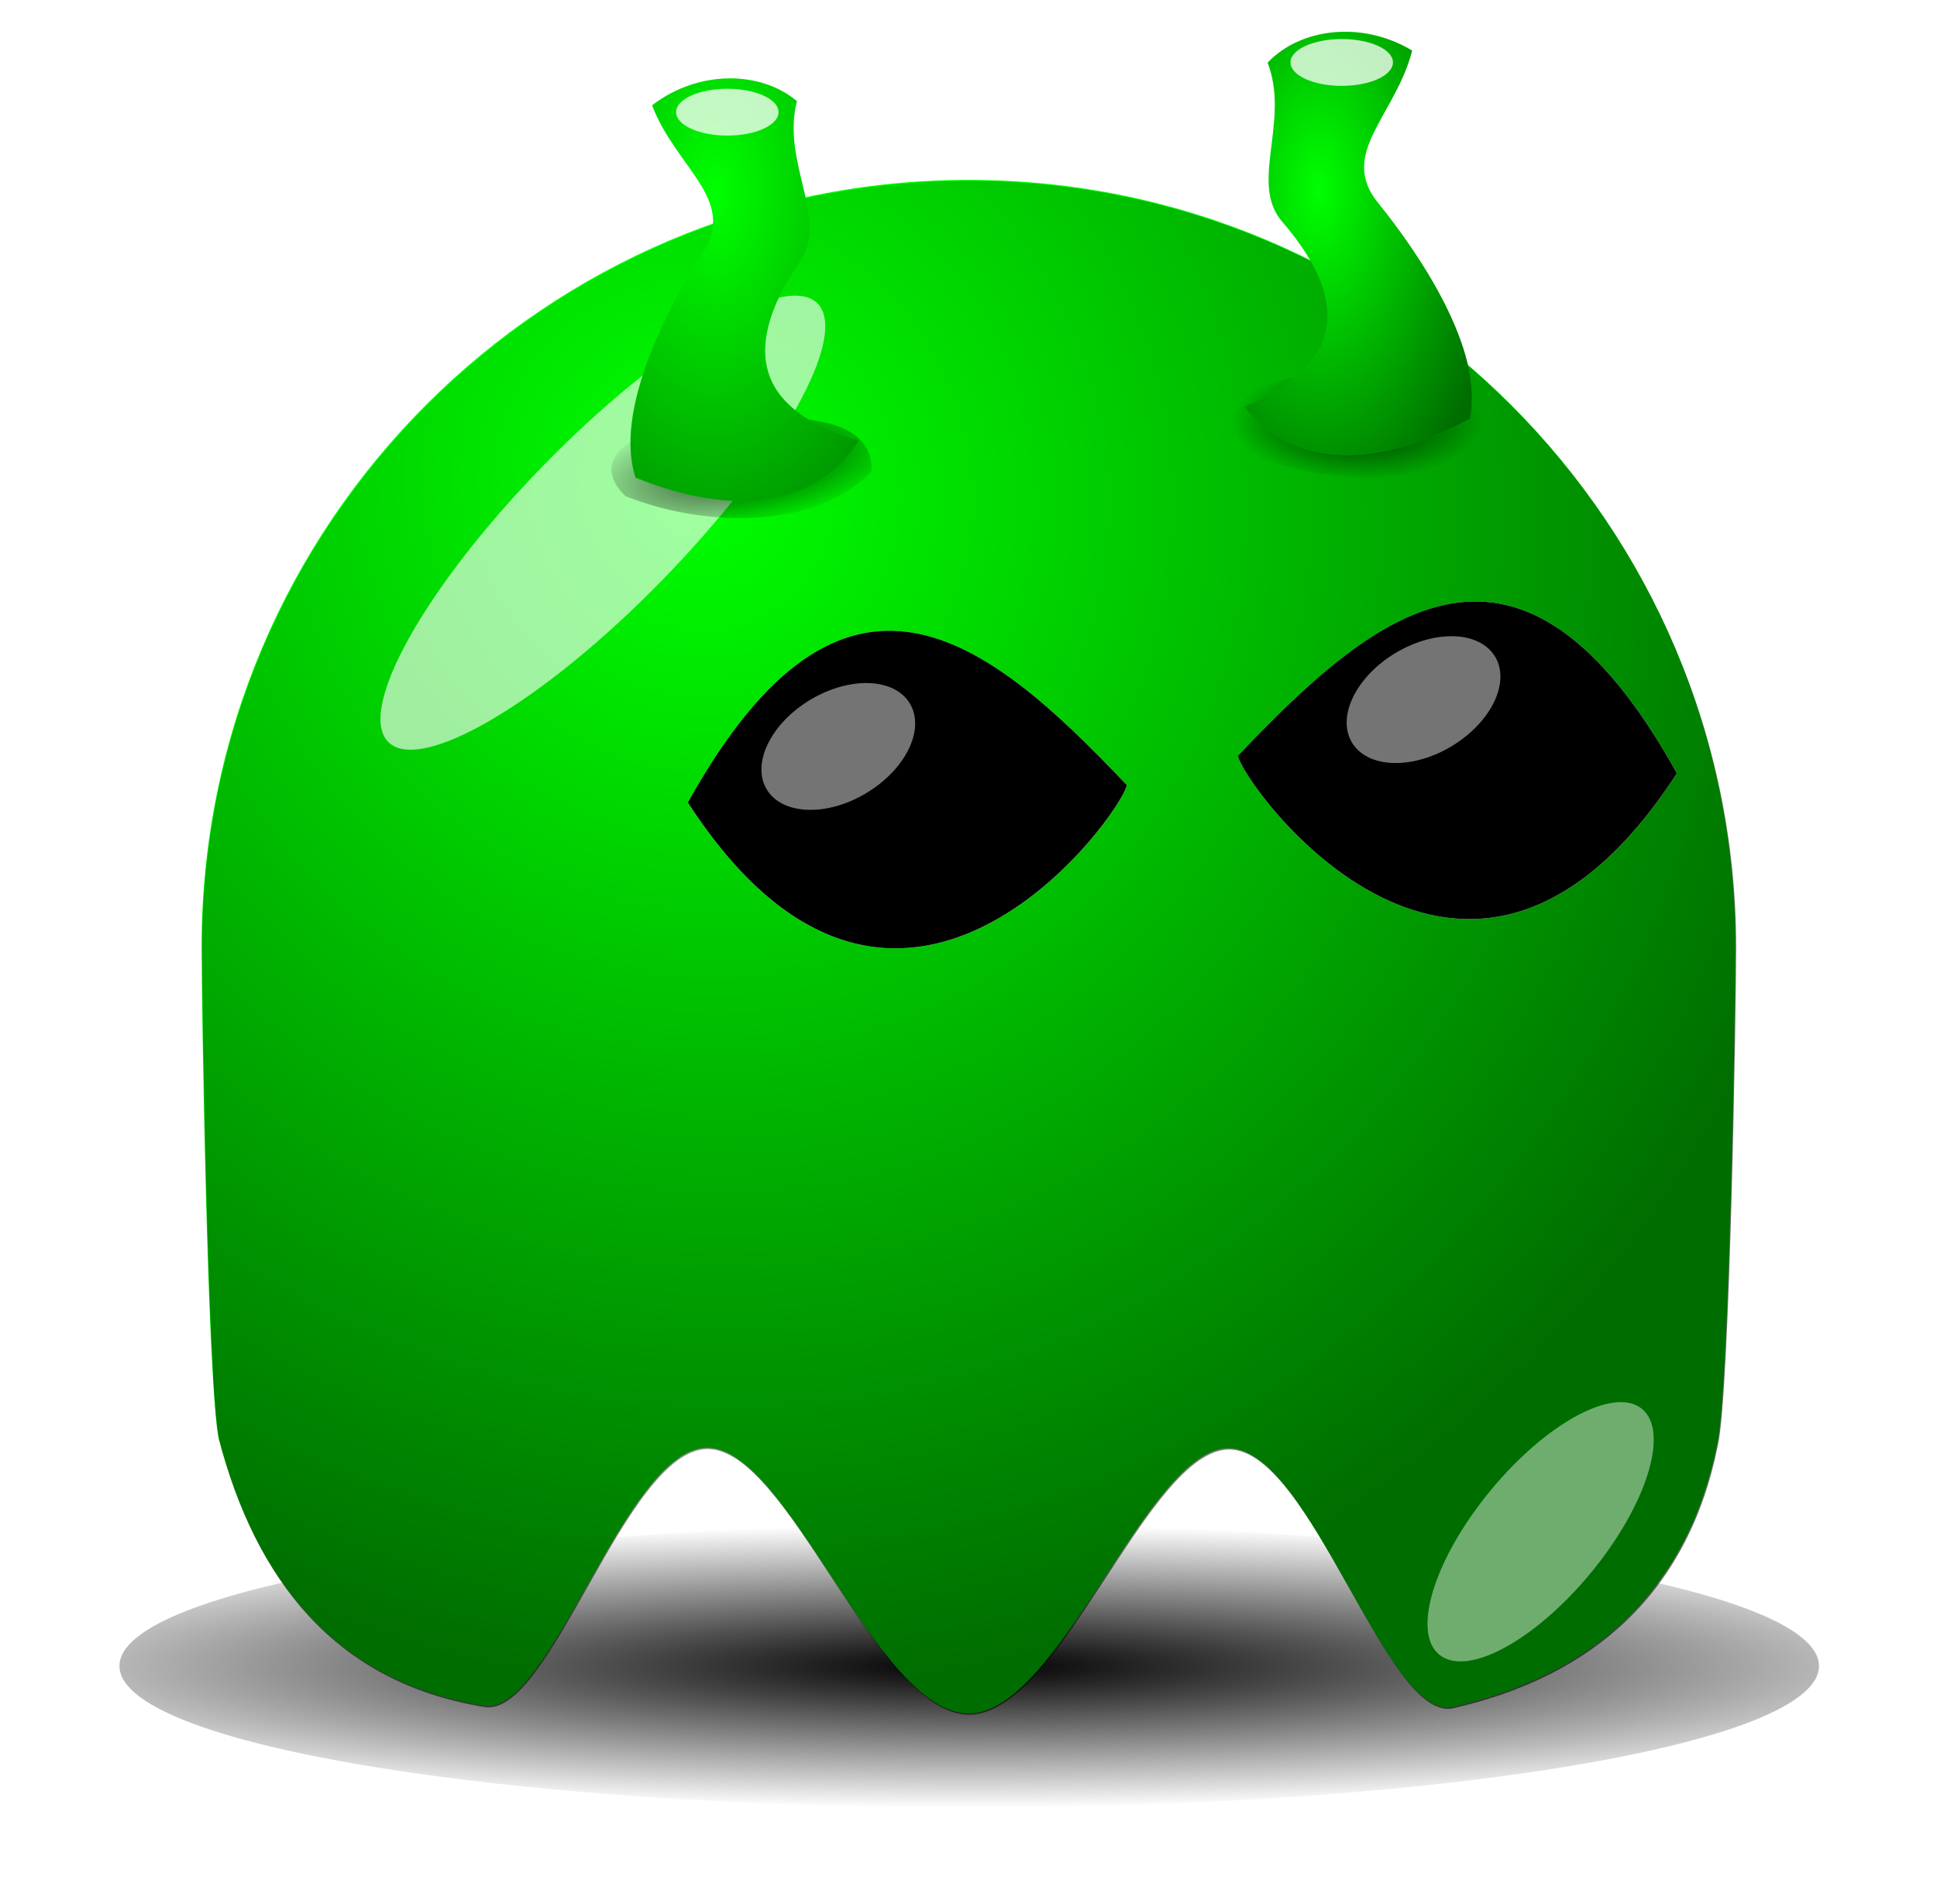 <svg version="1.0" width="117.026" height="115.065" xmlns:xlink="http://www.w3.org/1999/xlink" xmlns="http://www.w3.org/2000/svg"><defs><filter id="prefix__f" height="1.682" width="1.696" y="-.341" x="-.348"><feGaussianBlur stdDeviation="5.465"/></filter><filter id="prefix__g" height="1.738" width="2.811" y="-.369" x="-.906"><feGaussianBlur stdDeviation="4.151"/></filter><filter id="prefix__d" height="1.68" width="1.14" y="-.34" x="-.07"><feGaussianBlur stdDeviation="3.968"/></filter><filter id="prefix__i" height="1.9" width="2.109" y="-.45" x="-.555"><feGaussianBlur stdDeviation="1.734"/></filter><filter id="prefix__h" height="1.9" width="2.109" y="-.45" x="-.555"><feGaussianBlur stdDeviation="1.734"/></filter><filter id="prefix__p" height="2.667" width="1.762" y="-.834" x="-.381"><feGaussianBlur stdDeviation=".983"/></filter><filter id="prefix__q" height="2.667" width="1.762" y="-.834" x="-.381"><feGaussianBlur stdDeviation=".983"/></filter><filter id="prefix__k" height="1.348" width="1.136" y="-.174" x="-.068"><feGaussianBlur stdDeviation=".444"/></filter><filter id="prefix__m" height="1.348" width="1.136" y="-.174" x="-.068"><feGaussianBlur stdDeviation=".444"/></filter><radialGradient id="prefix__c" xlink:href="#prefix__a" gradientUnits="userSpaceOnUse" cy="506.35" cx="210.89" gradientTransform="matrix(1.403 0 0 .206 -89.845 403.11)" r="68"/><radialGradient id="prefix__e" xlink:href="#prefix__b" gradientUnits="userSpaceOnUse" cy="497.96" cx="216.99" gradientTransform="matrix(.716 1.413 -1.354 .686 735.84 -155.77)" r="65"/><radialGradient id="prefix__n" xlink:href="#prefix__b" gradientUnits="userSpaceOnUse" cy="259.27" cx="305.61" gradientTransform="matrix(-2.497 -.035 .061 -4.427 1053.4 1414.7)" r="6.904"/><radialGradient id="prefix__o" xlink:href="#prefix__b" gradientUnits="userSpaceOnUse" cy="269.47" cx="575.81" gradientTransform="matrix(-1.616 -.01 .018 -3.081 1501.6 1103.8)" r="6.895"/><radialGradient id="prefix__j" xlink:href="#prefix__a" gradientUnits="userSpaceOnUse" cy="273.5" cx="307.44" gradientTransform="matrix(1.462 -.215 .079 .539 -163.57 192.21)" r="6.938"/><radialGradient id="prefix__l" xlink:href="#prefix__a" gradientUnits="userSpaceOnUse" cy="273.5" cx="307.44" gradientTransform="matrix(1.09 -.023 .011 .504 -30.498 142.55)" r="6.938"/><linearGradient id="prefix__a"><stop offset="0"/><stop offset="1" stop-opacity="0"/></linearGradient><linearGradient id="prefix__b"><stop offset="0" stop-opacity="0"/><stop offset="1" stop-opacity=".572"/></linearGradient></defs><path transform="matrix(.755 0 0 .611 -96.973 -209.32)" d="M274 507.36c0 7.73-30.46 14-68 14s-68-6.27-68-14 30.46-14 68-14 68 6.27 68 14z" fill="url(#prefix__c)" filter="url(#prefix__d)"/><path d="M104.853 57.208c0 3.457-.378 26.775-1.098 30.019-1.76 8.882-7.47 13.993-16.046 15.94-3.985.741-8.52-15.555-13.438-15.648-4.919-.093-10.223 16.025-15.754 16.025-5.56 0-10.886-16.125-15.826-16.053-4.94.078-9.488 16.353-13.48 15.583-9.04-1.497-13.773-7.685-15.997-16.14-.678-3.15-1.034-26.376-1.034-29.726 0-25.578 20.759-46.337 46.337-46.337 25.577 0 46.336 20.76 46.336 46.337z" fill="#0f0"/><path transform="translate(-112.572 -321.583) scale(.713)" d="M305 531.36c0 4.85-.53 37.56-1.54 42.11-2.47 12.46-10.48 19.63-22.51 22.36-5.59 1.04-11.95-21.82-18.85-21.95-6.9-.13-14.34 22.48-22.1 22.48-7.8 0-15.27-22.62-22.2-22.52-6.93.11-13.31 22.94-18.91 21.86-12.68-2.1-19.32-10.78-22.44-22.64-.95-4.42-1.45-37-1.45-41.7 0-35.88 29.12-65 65-65 35.88 0 65 29.12 65 65z" fill="url(#prefix__e)"/><path d="M182.98 415.24c-10.02 10.27-20.4 16.41-23.17 13.71-2.76-2.7 3.13-13.22 13.16-23.49 10.02-10.27 20.4-16.42 23.17-13.72 2.76 2.7-3.13 13.23-13.16 23.5z" fill="#fff" fill-opacity=".627" filter="url(#prefix__f)" transform="translate(-90.473 -260.989) scale(.713)"/><path transform="rotate(39.533 507.053 100.243) scale(.713)" d="M262 501.86c0 7.45-2.46 13.5-5.5 13.5s-5.5-6.05-5.5-13.5 2.46-13.5 5.5-13.5 5.5 6.05 5.5 13.5z" fill="#fff" fill-opacity=".434" filter="url(#prefix__g)"/><path d="M41.557 48.497c9.432-16.974 18.015-10.03 26.52-1.055-.286 1.703-13.816 20.644-26.52 1.055zM101.31 46.729c-9.431-16.974-18.014-10.03-26.519-1.055.286 1.703 13.816 20.644 26.52 1.055z" fill="#fff" fill-rule="evenodd"/><path d="M41.557 48.497c9.432-16.974 18.015-10.03 26.52-1.055-.286 1.703-13.816 20.644-26.52 1.055zM101.31 46.729c-9.431-16.974-18.014-10.03-26.519-1.055.286 1.703 13.816 20.644 26.52 1.055z" fill-rule="evenodd"/><path transform="matrix(.451 .752 -.935 .561 214.863 -364.825)" d="M326.25 293.38c0 2.55-1.68 4.62-3.75 4.62-2.07 0-3.75-2.07-3.75-4.62 0-2.56 1.68-4.63 3.75-4.63 2.07 0 3.75 2.07 3.75 4.63z" fill="#fff" fill-opacity=".456" filter="url(#prefix__h)"/><path transform="matrix(.451 .752 -.935 .561 179.505 -361.995)" d="M326.25 293.38c0 2.55-1.68 4.62-3.75 4.62-2.07 0-3.75-2.07-3.75-4.62 0-2.56 1.68-4.63 3.75-4.63 2.07 0 3.75 2.07 3.75 4.63z" fill="#fff" fill-opacity=".456" filter="url(#prefix__i)"/><path d="M306 270.53c-2.28-.22-8.62 1.36-5.62 4.5 4.42 1.96 11.17 2.62 14.9-.91.39-4.11-6.8-3.43-9.28-3.59z" transform="rotate(-2.181 -6267.603 7049.98)" fill="url(#prefix__j)" fill-opacity=".765" filter="url(#prefix__k)"/><path d="M38.397 28.862c4.94 2.02 10.55 2.37 13.5-2.25-5.72-1.63-7.5-5.09-3.54-10.86 1.73-2.53-1.17-5.94-.21-9.64-2.17-1.83-5.92-1.92-8.75.25 1.44 3.8 5.14 5.67 3.07 8.9-2.15 3.37-5.39 9.56-4.07 13.6z" fill="#0f0" fill-rule="evenodd"/><path d="M306 270.53c-2.28-.22-8.62 1.36-5.62 4.5 4.42 1.96 11.17 2.62 14.9-.91.39-4.11-6.8-3.43-9.28-3.59z" transform="rotate(1.193 12094.983 -10686.91)" fill="url(#prefix__l)" fill-opacity=".765" filter="url(#prefix__m)"/><path d="M88.807 25.307c-4.68 2.55-10.22 3.53-13.66-.73 5.5-2.26 6.88-5.89 2.31-11.19-2-2.33.5-6.03-.87-9.6 1.95-2.07 5.67-2.57 8.73-.73-1.01 3.94-4.48 6.21-2.07 9.19 2.52 3.11 6.43 8.9 5.56 13.06z" fill="#0f0" fill-rule="evenodd"/><path transform="translate(-262.853 -244.638)" d="M301.25 273.5c4.94 2.02 10.55 2.37 13.5-2.25-5.72-1.63-7.5-5.09-3.54-10.86 1.73-2.53-1.17-5.94-.21-9.64-2.17-1.83-5.92-1.92-8.75.25 1.44 3.8 5.14 5.67 3.07 8.9-2.15 3.37-5.39 9.56-4.07 13.6z" fill="url(#prefix__n)" fill-rule="evenodd"/><path d="M585.08 281.68c-4.68 2.55-10.22 3.53-13.66-.73 5.5-2.26 6.88-5.89 2.31-11.19-2-2.33.5-6.03-.87-9.6 1.95-2.07 5.67-2.57 8.73-.73-1.01 3.94-4.48 6.21-2.07 9.19 2.52 3.11 6.43 8.9 5.56 13.06z" fill="url(#prefix__o)" fill-rule="evenodd" transform="translate(-496.273 -256.373)"/><path transform="translate(-262.853 -245.876)" d="M309.89 252.65c0 .79-1.39 1.42-3.09 1.42-1.71 0-3.1-.63-3.1-1.42 0-.78 1.39-1.41 3.1-1.41 1.7 0 3.09.63 3.09 1.41z" fill="#fff" fill-opacity=".765" filter="url(#prefix__p)"/><path transform="translate(-225.733 -248.881)" d="M309.89 252.65c0 .79-1.39 1.42-3.09 1.42-1.71 0-3.1-.63-3.1-1.42 0-.78 1.39-1.41 3.1-1.41 1.7 0 3.09.63 3.09 1.41z" fill="#fff" fill-opacity=".765" filter="url(#prefix__q)"/></svg>